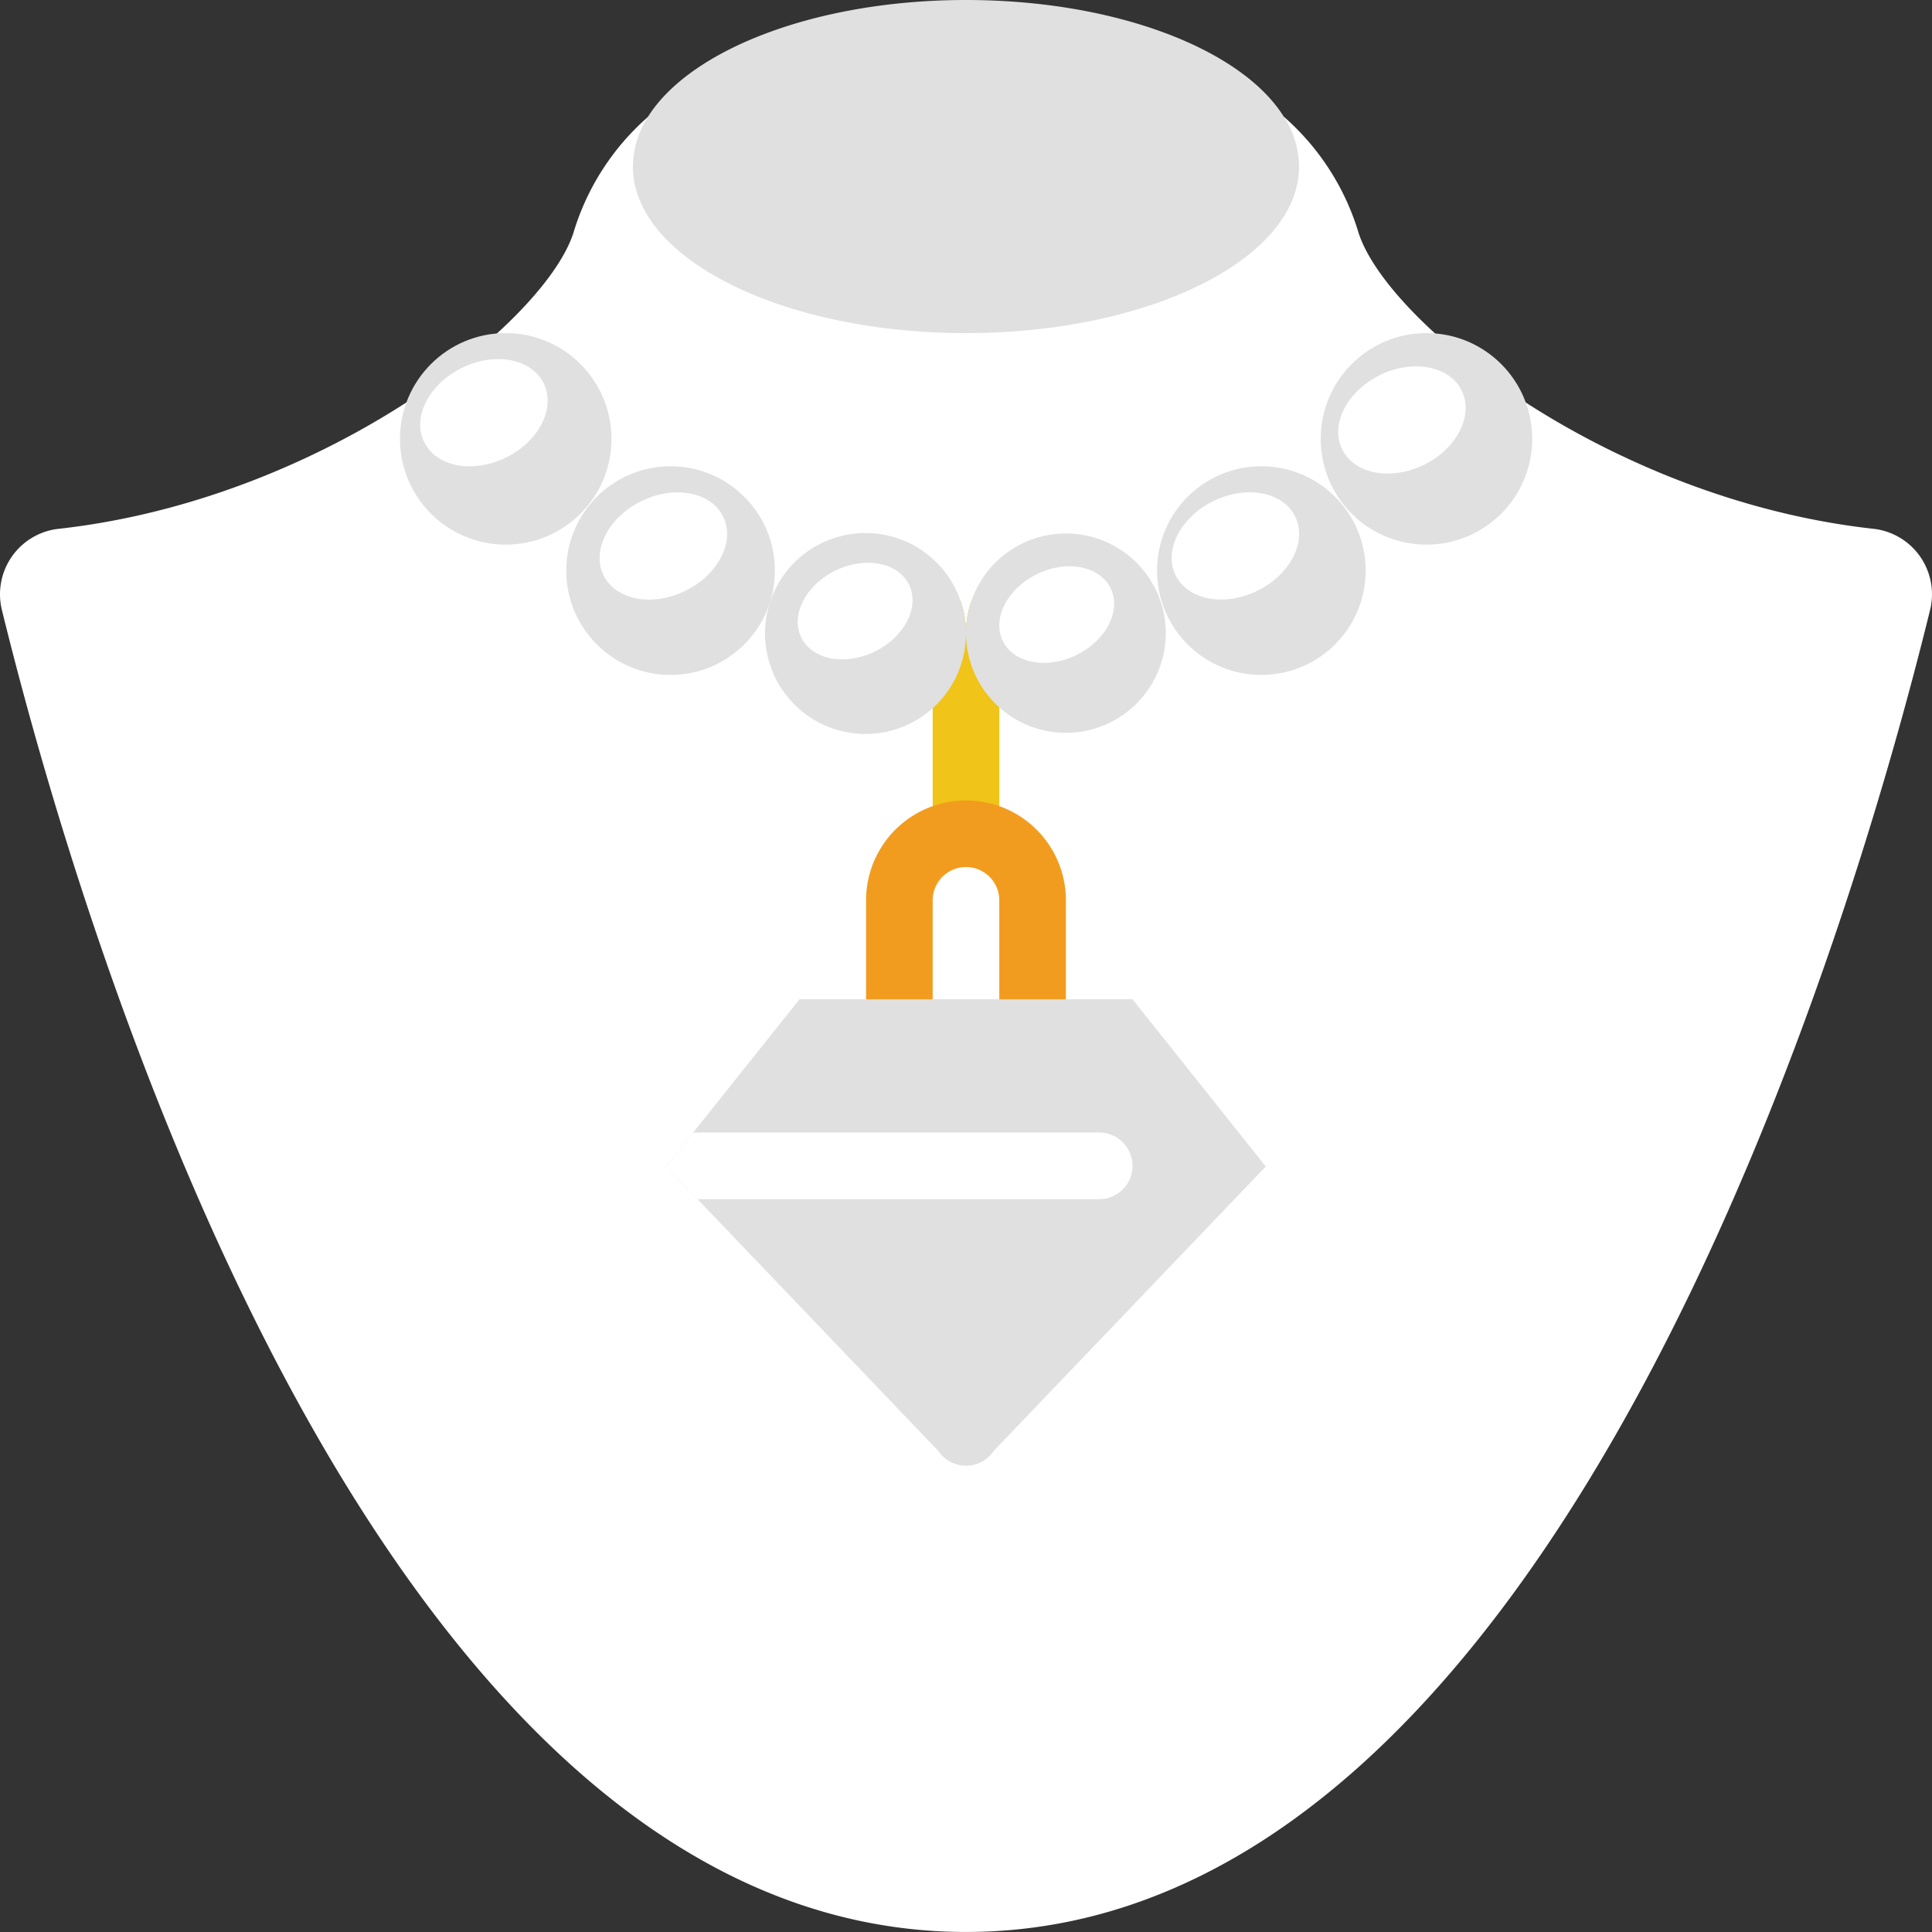<svg xmlns="http://www.w3.org/2000/svg" width="250" height="250" viewBox="0 0 250 250">
  <rect x="0" y="0" width="250" height="250" fill="#333333" stroke="none"/>
  <g id="colar_1_" data-name="colar (1)" transform="translate(-1 -0.037)">
    <path id="Caminho_36" data-name="Caminho 36" d="M167.157,31.022a32.272,32.272,0,0,1,9.654,15.043c3.879,11.854,32.668,34.569,66.8,38.276a8.526,8.526,0,0,1,7.111,10.6c-9.4,38.276-47.321,170.646-124.465,170.948h-.517C48.6,265.591,10.672,133.22,1.276,94.944a8.526,8.526,0,0,1,7.111-10.6c34.133-3.707,62.922-26.422,66.8-38.276a32.27,32.27,0,0,1,9.654-15.043h82.315Z" transform="translate(0 -15.856)" fill="#fff"/>
    <path id="Caminho_39" data-name="Caminho 39" d="M254.956,21.589c0,11.9-19.308,21.552-43.1,21.552s-43.1-9.655-43.1-21.552a12.156,12.156,0,0,1,1.939-6.422C176.173,6.416,192.551.037,211.858.037S247.5,6.373,252.972,15.123l.043.043A12.15,12.15,0,0,1,254.956,21.589Z" transform="translate(-85.859)" fill="#e0e0e0"/>
    <path id="Caminho_40" data-name="Caminho 40" d="M256.828,163.334V189.2a4.31,4.31,0,1,1-8.62,0V163.334a4.31,4.31,0,0,1,3.577-4.224,12.433,12.433,0,0,1,.733,4.224,12.421,12.421,0,0,1,.733-4.224A4.31,4.31,0,0,1,256.828,163.334Z" transform="translate(-126.519 -81.401)" fill="#f0c419"/>
    <path id="Caminho_41" data-name="Caminho 41" d="M252.1,242.2a4.31,4.31,0,0,1-4.31-4.311V225.085a4.31,4.31,0,1,0-8.62,0v12.806a4.31,4.31,0,1,1-8.62,0V225.085a12.929,12.929,0,1,1,25.859,0v12.806A4.309,4.309,0,0,1,252.1,242.2Z" transform="translate(-117.483 -108.544)" fill="#f29c1f"/>
    <path id="Caminho_42" data-name="Caminho 42" d="M255.164,286.5l-35.21,36.811a4.309,4.309,0,0,1-7.154,0L181.64,290.727l-4.051-4.224,3.491-4.4,13.748-17.241h43.1Z" transform="translate(-90.377 -135.517)" fill="#e0e0e0"/>
    <path id="Caminho_43" data-name="Caminho 43" d="M237.924,304.485a4.31,4.31,0,0,1-4.31,4.311H181.639l-4.051-4.224,3.491-4.4h52.535A4.31,4.31,0,0,1,237.924,304.485Z" transform="translate(-90.376 -153.586)" fill="#fff"/>
    <ellipse id="Elipse_4" data-name="Elipse 4" cx="13.684" cy="13.686" rx="13.684" ry="13.686" transform="translate(52.756 43.14)" fill="#e0e0e0"/>
    <path id="Caminho_51" data-name="Caminho 51" d="M5.148-1.488c3.571,0,6.465,3.859,6.466,8.62S8.72,15.752,5.149,15.751s-6.465-3.859-6.466-8.62S1.578-1.488,5.148-1.488Z" transform="translate(59.486 61.205) rotate(-116.129)" fill="#fff"/>
    <g id="Grupo_30" data-name="Grupo 30" transform="translate(74.274 43.14)">
      <ellipse id="Elipse_6" data-name="Elipse 6" cx="13.498" cy="13.5" rx="13.498" ry="13.5" transform="translate(0 17.233)" fill="#e0e0e0"/>
      <ellipse id="Elipse_7" data-name="Elipse 7" cx="13.684" cy="13.686" rx="13.684" ry="13.686" transform="translate(97.624)" fill="#e0e0e0"/>
      <ellipse id="Elipse_8" data-name="Elipse 8" cx="13.498" cy="13.5" rx="13.498" ry="13.5" transform="translate(76.446 17.233)" fill="#e0e0e0"/>
      <path id="Caminho_44" data-name="Caminho 44" d="M229.9,154.208a13,13,0,1,1-.732-4.224A12.439,12.439,0,0,1,229.9,154.208Z" transform="translate(-178.179 -115.414)" fill="#e0e0e0"/>
      <path id="Caminho_45" data-name="Caminho 45" d="M282.895,154.278a12.929,12.929,0,1,1-25.859,0,12.421,12.421,0,0,1,.733-4.224,12.929,12.929,0,0,1,25.126,4.224Z" transform="translate(-205.311 -115.484)" fill="#e0e0e0"/>
    </g>
    <g id="Grupo_31" data-name="Grupo 31" transform="translate(71.735 46.617)">
      <path id="Caminho_56" data-name="Caminho 56" d="M5.148-1.488c3.571,0,6.465,3.859,6.466,8.62S8.72,15.752,5.149,15.751s-6.465-3.859-6.466-8.62S1.578-1.488,5.148-1.488Z" transform="translate(10.969 31.833) rotate(-116.129)" fill="#fff"/>
      <path id="Caminho_54" data-name="Caminho 54" d="M5.148-1.488c3.571,0,6.465,3.859,6.466,8.62S8.72,15.752,5.149,15.751s-6.465-3.859-6.466-8.62S1.578-1.488,5.148-1.488Z" transform="translate(84.99 31.825) rotate(-116.129)" fill="#fff"/>
      <path id="Caminho_55" data-name="Caminho 55" d="M5.148-1.488c3.571,0,6.465,3.859,6.466,8.62S8.72,15.752,5.149,15.751s-6.465-3.859-6.466-8.62S1.578-1.488,5.148-1.488Z" transform="translate(106.537 15.527) rotate(-116.129)" fill="#fff"/>
      <path id="Caminho_52" data-name="Caminho 52" d="M4.641-1.341c3.218,0,5.828,3.477,5.828,7.767S7.86,14.191,4.642,14.191s-5.828-3.477-5.828-7.767S1.423-1.341,4.641-1.341Z" transform="translate(36.195 39.487) rotate(-116.129)" fill="#fff"/>
      <path id="Caminho_53" data-name="Caminho 53" d="M4.641-1.341c3.218,0,5.828,3.477,5.828,7.767S7.86,14.191,4.642,14.191s-5.828-3.477-5.828-7.767S1.423-1.341,4.641-1.341Z" transform="translate(62.28 39.943) rotate(-116.129)" fill="#fff"/>
    </g>
  </g>
</svg>
